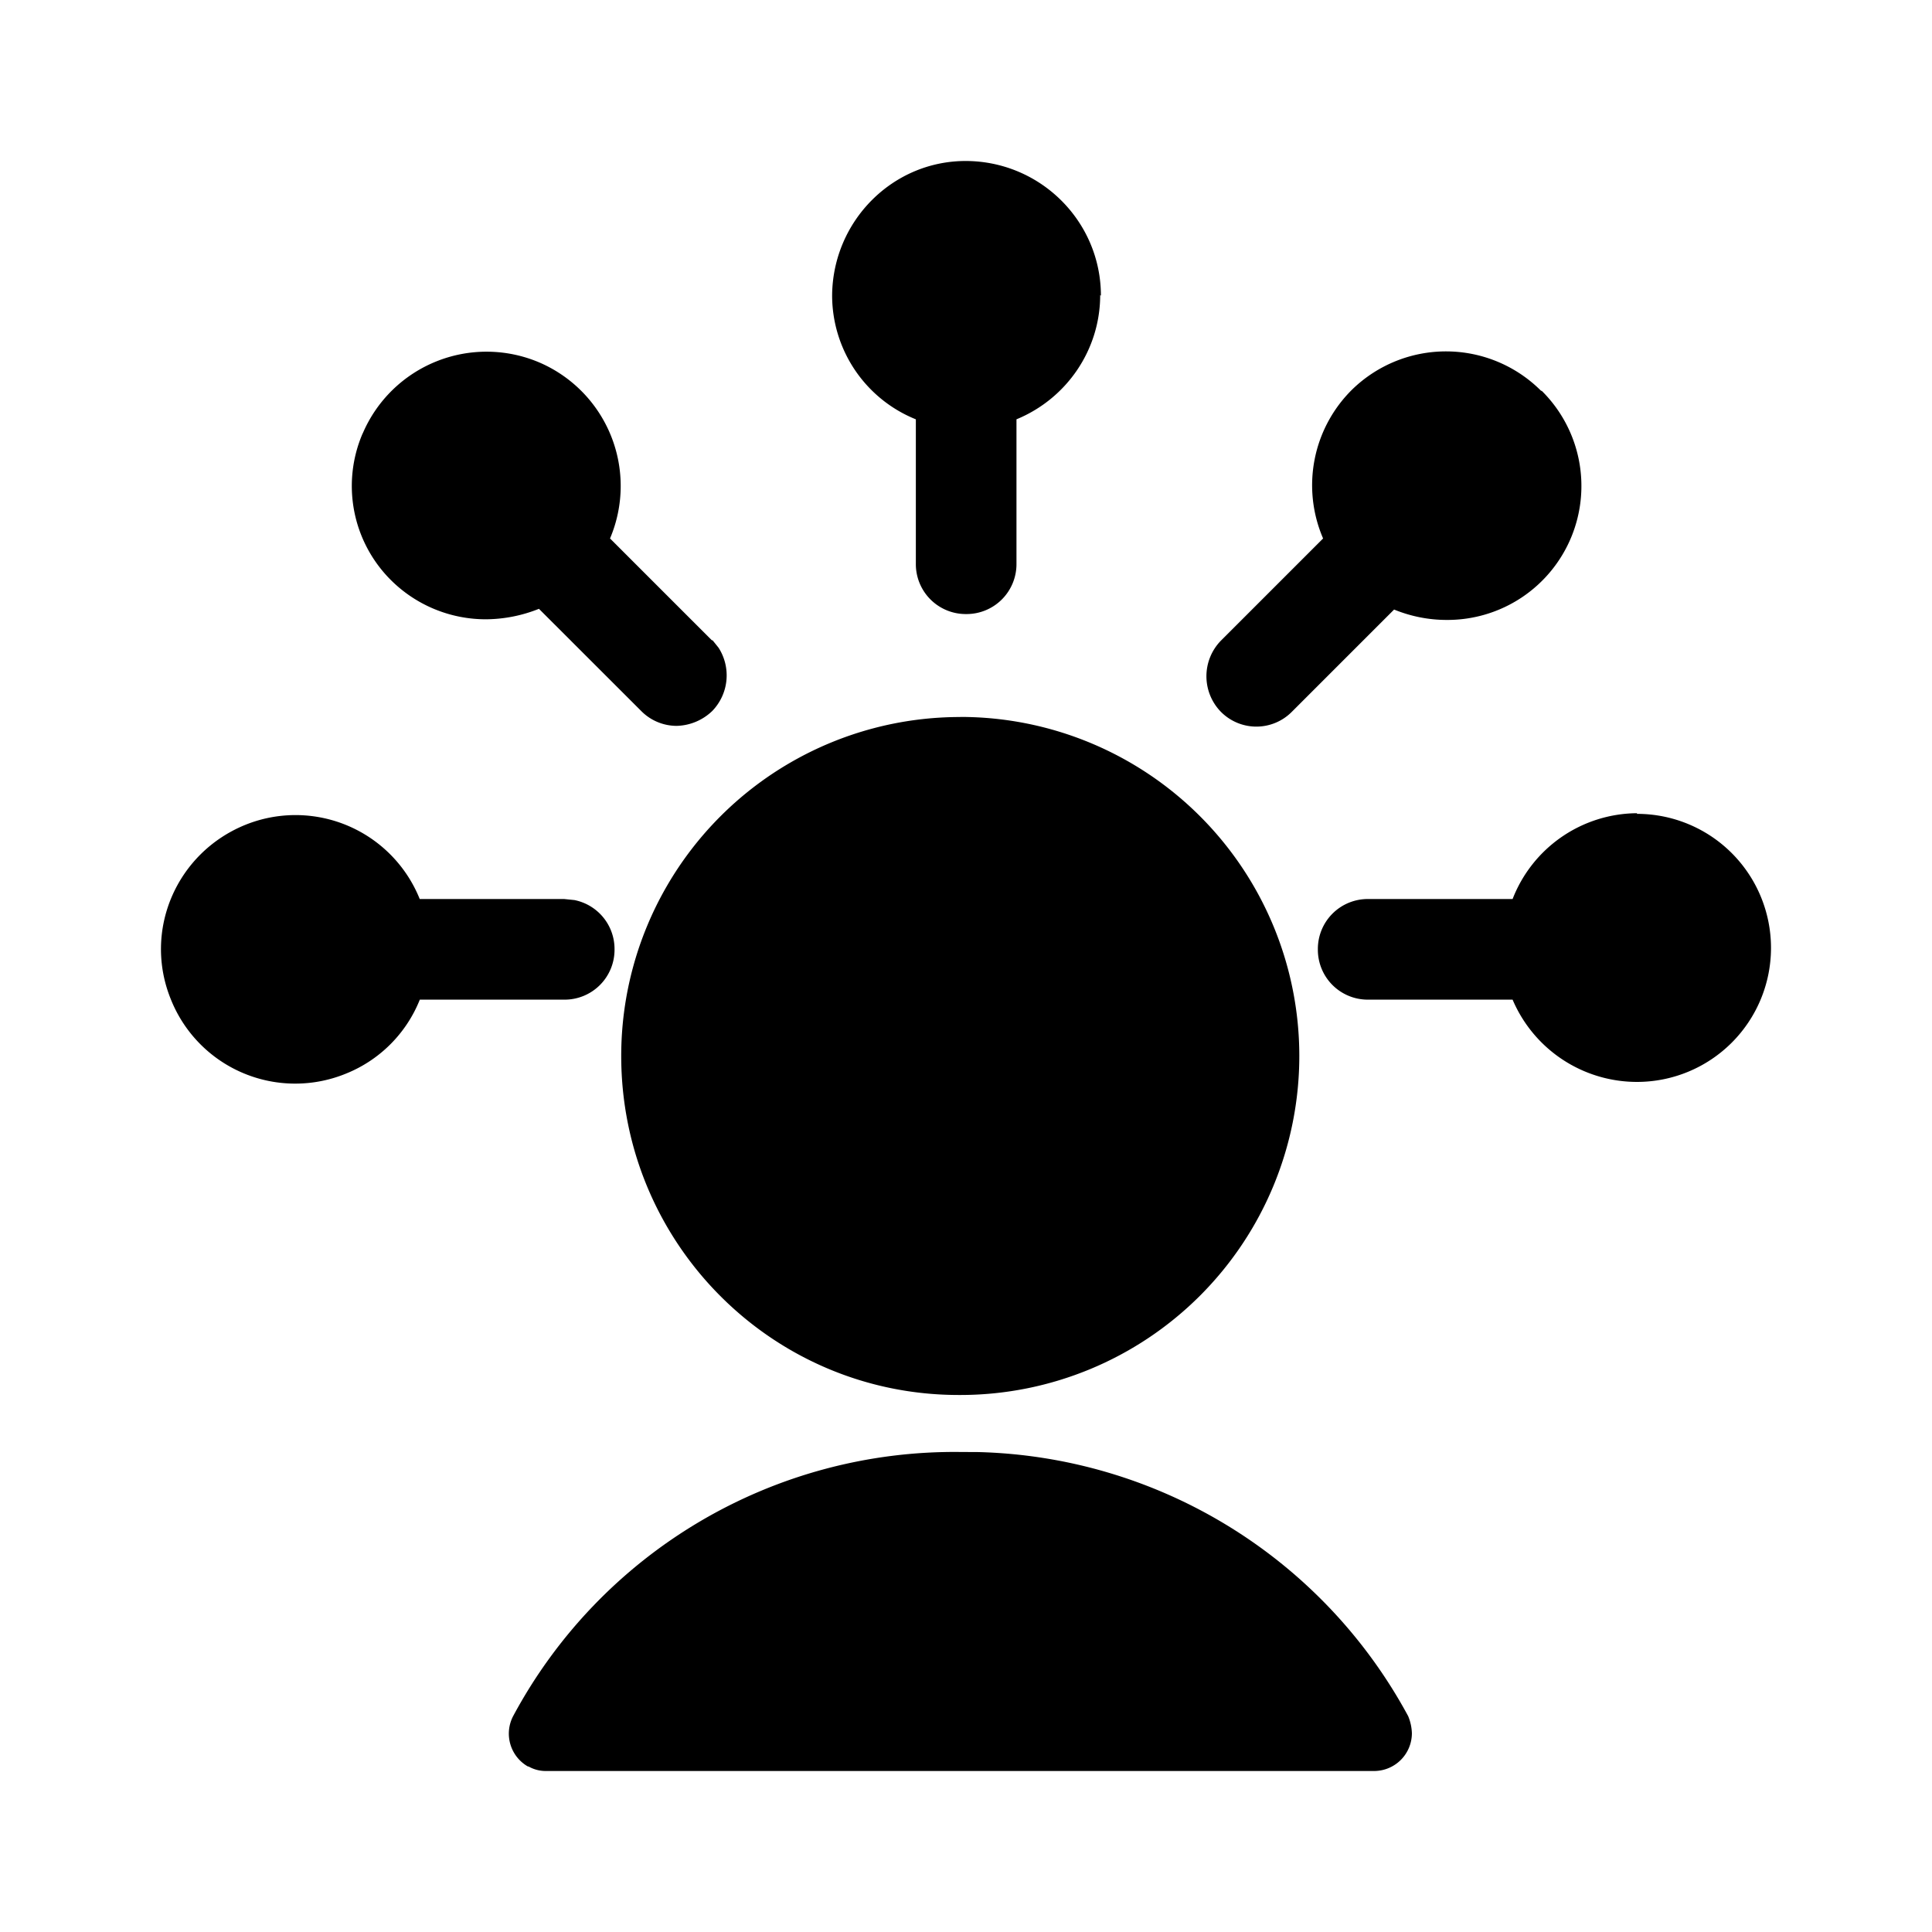 <svg xmlns="http://www.w3.org/2000/svg" width="24" height="24" fill="none" viewBox="0 0 24 24"><g fill="currentColor" clip-path="url(#a)"><path d="M12.146 18.038a6.25 6.25 0 0 1 5.347 3.281.6.6 0 0 1 .046.212.47.47 0 0 1-.469.469H6.778a.43.43 0 0 1-.212-.056h-.008a.47.47 0 0 1-.184-.625 6.22 6.22 0 0 1 5.555-3.282zm-.217-9.132a4.211 4.211 0 1 1 0 8.423h-.019c-2.318 0-4.193-1.885-4.193-4.212a4.21 4.21 0 0 1 4.212-4.21m-8.885 1.341a1.663 1.663 0 0 1 2.17.92h1.794l.128.013a.62.62 0 0 1 .498.612.62.62 0 0 1-.626.625H5.215a1.65 1.65 0 0 1-.92.92 1.663 1.663 0 0 1-2.171-.92c-.35-.855.065-1.82.92-2.17m17.291-.138a1.664 1.664 0 1 1 0 3.33 1.68 1.68 0 0 1-1.545-1.022h-1.794a.62.62 0 0 1-.625-.625.62.62 0 0 1 .625-.625h1.794a1.67 1.67 0 0 1 1.545-1.066zm-3.541-5.268a1.67 1.67 0 0 1 2.354.017v-.008a1.664 1.664 0 0 1-1.177 2.85c-.23 0-.45-.046-.653-.129l-1.27 1.27a.62.62 0 0 1-.882 0 .633.633 0 0 1 0-.883l1.27-1.27a1.67 1.67 0 0 1 .358-1.847m-12.288.542a1.673 1.673 0 0 1 2.19-.883 1.67 1.67 0 0 1 .882 2.188l1.27 1.27v-.01l.078.097a.636.636 0 0 1-.078.786.66.66 0 0 1-.442.185.62.62 0 0 1-.441-.185l-1.27-1.269a1.8 1.8 0 0 1-.653.13 1.67 1.67 0 0 1-1.187-.488 1.65 1.65 0 0 1-.35-1.821M12.012 2c.92.01 1.664.754 1.664 1.674l-.009-.01c0 .68-.414 1.287-1.04 1.545v1.793a.62.62 0 0 1-.625.626.62.62 0 0 1-.625-.626V5.209a1.66 1.66 0 0 1-1.04-1.545c.01-.92.755-1.673 1.675-1.664"/></g><defs><clipPath id="a"><path fill="currentColor" d="M0 0h24v24H0z"/></clipPath></defs></svg>